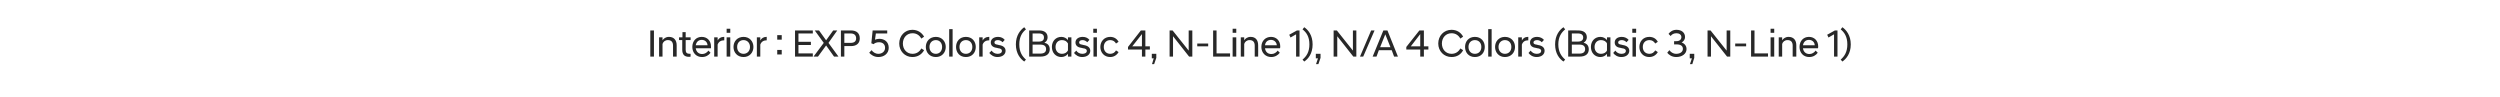 <?xml version="1.0" standalone="no"?>
<!DOCTYPE svg PUBLIC "-//W3C//DTD SVG 1.1//EN" "http://www.w3.org/Graphics/SVG/1.1/DTD/svg11.dtd">
<svg xmlns="http://www.w3.org/2000/svg" version="1.1" width="1166px" height="45.3px" viewBox="0 -1 1166 45.3" style="top:-1px">
  <desc>이미지 캡션</desc>
  <defs/>
  <g id="Polygon233174">
    <path d="M 303.3 13.2 L 305 13.2 L 305 25.4 L 303.3 25.4 L 303.3 13.2 Z M 307.4 16.4 L 309 16.4 C 309 16.4 309 17.75 309 17.8 C 309.5 17 310.5 16.2 312 16.2 C 314.3 16.2 315.6 17.7 315.6 20.1 C 315.56 20.14 315.6 25.4 315.6 25.4 L 313.9 25.4 C 313.9 25.4 313.94 20.31 313.9 20.3 C 313.9 18.6 313.1 17.7 311.5 17.7 C 310.2 17.7 309.3 18.5 309 19.5 C 309 19.51 309 25.4 309 25.4 L 307.4 25.4 L 307.4 16.4 Z M 318.2 22.2 C 318.22 22.23 318.2 17.7 318.2 17.7 L 316.7 17.7 L 316.7 16.4 L 318.3 16.4 L 318.3 14 L 319.8 14 L 319.8 16.4 L 322.1 16.4 L 322.1 17.7 L 319.8 17.7 C 319.8 17.7 319.84 22.29 319.8 22.3 C 319.8 23.6 320.4 24.1 321.8 24.1 C 321.77 24.09 322.1 24.1 322.1 24.1 C 322.1 24.1 322.05 25.42 322.1 25.4 C 321.9 25.5 321.6 25.5 321.3 25.5 C 319.3 25.5 318.2 24.5 318.2 22.2 Z M 322.9 20.9 C 322.9 18.1 324.7 16.2 327.3 16.2 C 329.9 16.2 331.6 18.1 331.6 20.6 C 331.6 20.9 331.6 21.2 331.6 21.5 C 331.6 21.5 324.5 21.5 324.5 21.5 C 324.7 23.1 325.8 24.2 327.5 24.2 C 328.7 24.2 329.8 23.5 330.4 22.6 C 330.4 22.6 331.4 23.6 331.4 23.6 C 330.5 24.8 329.2 25.6 327.4 25.6 C 324.7 25.6 322.9 23.6 322.9 20.9 Z M 324.5 20.1 C 324.5 20.1 330 20.1 330 20.1 C 329.9 18.6 328.8 17.6 327.3 17.6 C 325.8 17.6 324.8 18.5 324.5 20.1 Z M 333.1 16.4 L 334.7 16.4 C 334.7 16.4 334.74 17.93 334.7 17.9 C 335.2 16.9 336.2 16.2 337.6 16.2 C 337.59 16.18 337.8 16.2 337.8 16.2 C 337.8 16.2 337.79 17.75 337.8 17.8 C 336.3 17.8 335.2 18.4 334.7 19.8 C 334.74 19.78 334.7 25.4 334.7 25.4 L 333.1 25.4 L 333.1 16.4 Z M 338.9 16.4 L 340.6 16.4 L 340.6 25.4 L 338.9 25.4 L 338.9 16.4 Z M 338.9 12.4 L 340.6 12.4 L 340.6 14.3 L 338.9 14.3 L 338.9 12.4 Z M 342.1 20.9 C 342.1 18.3 343.9 16.2 346.8 16.2 C 349.6 16.2 351.4 18.3 351.4 20.9 C 351.4 23.5 349.6 25.6 346.8 25.6 C 343.9 25.6 342.1 23.5 342.1 20.9 Z M 349.8 20.9 C 349.8 18.9 348.4 17.7 346.8 17.7 C 345.1 17.7 343.8 18.9 343.8 20.9 C 343.8 22.9 345.1 24.1 346.8 24.1 C 348.4 24.1 349.8 22.9 349.8 20.9 Z M 353 16.4 L 354.6 16.4 C 354.6 16.4 354.6 17.93 354.6 17.9 C 355.1 16.9 356.1 16.2 357.4 16.2 C 357.44 16.18 357.6 16.2 357.6 16.2 C 357.6 16.2 357.64 17.75 357.6 17.8 C 356.2 17.8 355.1 18.4 354.6 19.8 C 354.6 19.78 354.6 25.4 354.6 25.4 L 353 25.4 L 353 16.4 Z M 362.5 15.4 L 364.6 15.4 L 364.6 17.5 L 362.5 17.5 L 362.5 15.4 Z M 362.5 22.3 L 364.6 22.3 L 364.6 24.4 L 362.5 24.4 L 362.5 22.3 Z M 370.8 13.2 L 379.1 13.2 L 379.1 14.6 L 372.4 14.6 L 372.4 18.5 L 378.2 18.5 L 378.2 20 L 372.4 20 L 372.4 23.9 L 379.1 23.9 L 379.1 25.4 L 370.8 25.4 L 370.8 13.2 Z M 379.5 25.3 L 384.2 19 L 380 13.2 L 380 13.2 L 382 13.2 L 385.3 17.8 L 388.6 13.2 L 390.5 13.2 L 390.5 13.2 L 386.4 19 L 391 25.3 L 391 25.4 L 389 25.4 L 385.3 20.2 L 381.5 25.4 L 379.5 25.4 L 379.5 25.3 Z M 392.2 13.2 C 392.2 13.2 396.86 13.16 396.9 13.2 C 399.5 13.2 401 14.5 401 16.9 C 401 19.2 399.5 20.5 396.9 20.5 C 396.86 20.5 393.8 20.5 393.8 20.5 L 393.8 25.4 L 392.2 25.4 L 392.2 13.2 Z M 396.7 19 C 398.4 19 399.3 18.3 399.3 16.9 C 399.3 15.4 398.4 14.6 396.7 14.6 C 396.66 14.64 393.8 14.6 393.8 14.6 L 393.8 19 C 393.8 19 396.66 19.03 396.7 19 Z M 405.4 23.6 C 405.4 23.6 406.5 22.4 406.5 22.4 C 407.1 23.2 408.1 24.1 409.7 24.1 C 411.4 24.1 412.8 23 412.8 21.3 C 412.8 19.6 411.6 18.7 410 18.7 C 408.9 18.7 408.1 19 407.4 19.6 C 407.41 19.55 406.4 19.2 406.4 19.2 L 406.4 19.1 L 407 13.2 L 413.8 13.2 L 413.8 14.6 L 408.5 14.6 C 408.5 14.6 408.13 17.52 408.1 17.5 C 408.7 17.3 409.3 17.1 410.1 17.1 C 412.5 17.1 414.5 18.5 414.5 21.3 C 414.5 23.9 412.4 25.6 409.7 25.6 C 407.6 25.6 406.2 24.5 405.4 23.6 Z M 419.4 19.3 C 419.4 15.7 422 12.9 425.5 12.9 C 428 12.9 429.9 14.2 431 16.1 C 431 16.1 429.7 17 429.7 17 C 428.9 15.5 427.5 14.5 425.6 14.5 C 422.9 14.5 421.1 16.6 421.1 19.3 C 421.1 22 422.9 24.1 425.6 24.1 C 427.5 24.1 428.9 23.1 429.7 21.6 C 429.7 21.6 431 22.4 431 22.4 C 429.9 24.4 428 25.6 425.5 25.6 C 422 25.6 419.4 22.8 419.4 19.3 Z M 431.8 20.9 C 431.8 18.3 433.6 16.2 436.5 16.2 C 439.3 16.2 441.1 18.3 441.1 20.9 C 441.1 23.5 439.3 25.6 436.5 25.6 C 433.6 25.6 431.8 23.5 431.8 20.9 Z M 439.4 20.9 C 439.4 18.9 438.1 17.7 436.5 17.7 C 434.8 17.7 433.5 18.9 433.5 20.9 C 433.5 22.9 434.8 24.1 436.5 24.1 C 438.1 24.1 439.4 22.9 439.4 20.9 Z M 442.7 12.6 L 444.3 12.6 L 444.3 25.4 L 442.7 25.4 L 442.7 12.6 Z M 445.9 20.9 C 445.9 18.3 447.6 16.2 450.5 16.2 C 453.4 16.2 455.1 18.3 455.1 20.9 C 455.1 23.5 453.4 25.6 450.5 25.6 C 447.6 25.6 445.9 23.5 445.9 20.9 Z M 453.5 20.9 C 453.5 18.9 452.2 17.7 450.5 17.7 C 448.8 17.7 447.5 18.9 447.5 20.9 C 447.5 22.9 448.8 24.1 450.5 24.1 C 452.2 24.1 453.5 22.9 453.5 20.9 Z M 456.7 16.4 L 458.3 16.4 C 458.3 16.4 458.33 17.93 458.3 17.9 C 458.8 16.9 459.8 16.2 461.2 16.2 C 461.17 16.18 461.4 16.2 461.4 16.2 C 461.4 16.2 461.37 17.75 461.4 17.8 C 459.9 17.8 458.8 18.4 458.3 19.8 C 458.33 19.78 458.3 25.4 458.3 25.4 L 456.7 25.4 L 456.7 16.4 Z M 461.4 23.7 C 461.4 23.7 462.5 22.6 462.5 22.6 C 463 23.5 464.1 24.1 465.3 24.1 C 466.4 24.1 467.3 23.7 467.3 22.7 C 467.3 22 466.7 21.6 465.6 21.5 C 465.6 21.5 464.8 21.3 464.8 21.3 C 463.2 21.1 462.1 20.3 462.1 18.8 C 462.1 17.4 463.3 16.2 465.5 16.2 C 466.9 16.2 468 16.8 468.6 17.6 C 468.6 17.6 467.6 18.7 467.6 18.7 C 467 18.1 466.3 17.7 465.4 17.7 C 464.3 17.7 463.8 18.2 463.8 18.8 C 463.8 19.4 464.3 19.7 465.1 19.8 C 465.1 19.8 465.9 20 465.9 20 C 467.9 20.3 469 21.2 469 22.7 C 469 24.3 467.6 25.6 465.2 25.6 C 463.5 25.6 462.2 24.7 461.4 23.7 Z M 477.7 27.7 C 476 26.5 473.8 24.1 473.8 19.7 C 473.8 15.4 476 12.9 477.7 11.7 C 477.7 11.7 478.5 12.7 478.5 12.7 C 476.8 14.1 475.4 16.1 475.4 19.7 C 475.4 23.3 476.8 25.3 478.5 26.8 C 478.5 26.8 477.7 27.7 477.7 27.7 Z M 480 13.2 C 480 13.2 484.7 13.16 484.7 13.2 C 487.2 13.2 488.6 14.4 488.6 16.4 C 488.6 17.5 488.1 18.4 487.1 18.9 C 488.6 19.3 489.6 20.2 489.6 22 C 489.6 24.1 488.1 25.4 485.3 25.4 C 485.31 25.4 480 25.4 480 25.4 L 480 13.2 Z M 485.2 24 C 487.1 24 487.9 23.2 487.9 21.9 C 487.9 20.6 487.1 19.8 485.2 19.8 C 485.24 19.84 481.6 19.8 481.6 19.8 L 481.6 24 C 481.6 24 485.24 23.96 485.2 24 Z M 484.5 18.4 C 486.2 18.4 486.9 17.7 486.9 16.5 C 486.9 15.3 486.2 14.6 484.5 14.6 C 484.5 14.6 481.6 14.6 481.6 14.6 L 481.6 18.4 C 481.6 18.4 484.5 18.42 484.5 18.4 Z M 498.1 24.1 C 497.4 25 496.3 25.6 495 25.6 C 492.5 25.6 490.6 23.7 490.6 20.9 C 490.6 18.1 492.5 16.2 495 16.2 C 496.3 16.2 497.4 16.8 498.1 17.7 C 498.09 17.66 498.1 16.4 498.1 16.4 L 499.7 16.4 L 499.7 25.4 L 498.1 25.4 C 498.1 25.4 498.09 24.12 498.1 24.1 Z M 498.1 22.5 C 498.1 22.5 498.1 19.3 498.1 19.3 C 497.6 18.3 496.6 17.7 495.3 17.7 C 493.6 17.7 492.3 18.9 492.3 20.9 C 492.3 22.9 493.6 24.1 495.3 24.1 C 496.6 24.1 497.6 23.5 498.1 22.5 Z M 500.9 23.7 C 500.9 23.7 502 22.6 502 22.6 C 502.5 23.5 503.6 24.1 504.8 24.1 C 505.9 24.1 506.9 23.7 506.9 22.7 C 506.9 22 506.2 21.6 505.1 21.5 C 505.1 21.5 504.3 21.3 504.3 21.3 C 502.7 21.1 501.6 20.3 501.6 18.8 C 501.6 17.4 502.8 16.2 505 16.2 C 506.4 16.2 507.5 16.8 508.1 17.6 C 508.1 17.6 507.1 18.7 507.1 18.7 C 506.5 18.1 505.8 17.7 504.9 17.7 C 503.8 17.7 503.3 18.2 503.3 18.8 C 503.3 19.4 503.8 19.7 504.6 19.8 C 504.6 19.8 505.4 20 505.4 20 C 507.4 20.3 508.5 21.2 508.5 22.7 C 508.5 24.3 507.1 25.6 504.7 25.6 C 503 25.6 501.7 24.7 500.9 23.7 Z M 510 16.4 L 511.6 16.4 L 511.6 25.4 L 510 25.4 L 510 16.4 Z M 509.9 12.4 L 511.6 12.4 L 511.6 14.3 L 509.9 14.3 L 509.9 12.4 Z M 513.2 20.9 C 513.2 18.3 515 16.2 517.8 16.2 C 519.5 16.2 520.9 17 521.7 18.5 C 521.7 18.5 520.5 19.3 520.5 19.3 C 520 18.3 519 17.7 517.8 17.7 C 516.1 17.7 514.8 18.9 514.8 20.9 C 514.8 22.9 516.1 24.1 517.8 24.1 C 519 24.1 520 23.5 520.5 22.5 C 520.5 22.5 521.7 23.3 521.7 23.3 C 520.9 24.7 519.5 25.6 517.8 25.6 C 515 25.6 513.2 23.5 513.2 20.9 Z M 526.1 20.9 L 532.1 13.2 L 534.2 13.2 L 534.2 20.6 L 536.3 20.6 L 536.3 22.1 L 534.2 22.1 L 534.2 25.4 L 532.6 25.4 L 532.6 22.1 L 526.1 22.1 L 526.1 20.9 Z M 532.6 20.6 L 532.6 14.9 L 528.1 20.6 L 532.6 20.6 Z M 538.1 26.2 L 537.2 26.2 L 537.2 24.1 L 539.3 24.1 L 539.3 26 L 538.3 28.9 L 537.3 28.9 L 538.1 26.2 Z M 545.5 13.2 L 546.9 13.2 L 554.4 22.6 L 554.4 13.2 L 556.1 13.2 L 556.1 25.4 L 554.6 25.4 L 547.1 15.9 L 547.1 25.4 L 545.5 25.4 L 545.5 13.2 Z M 558.4 19.3 L 563.5 19.3 L 563.5 20.6 L 558.4 20.6 L 558.4 19.3 Z M 565.8 13.2 L 567.4 13.2 L 567.4 23.9 L 573.7 23.9 L 573.7 25.4 L 565.8 25.4 L 565.8 13.2 Z M 574.9 16.4 L 576.6 16.4 L 576.6 25.4 L 574.9 25.4 L 574.9 16.4 Z M 574.9 12.4 L 576.6 12.4 L 576.6 14.3 L 574.9 14.3 L 574.9 12.4 Z M 578.7 16.4 L 580.3 16.4 C 580.3 16.4 580.29 17.75 580.3 17.8 C 580.8 17 581.8 16.2 583.3 16.2 C 585.6 16.2 586.8 17.7 586.8 20.1 C 586.85 20.14 586.8 25.4 586.8 25.4 L 585.2 25.4 C 585.2 25.4 585.23 20.31 585.2 20.3 C 585.2 18.6 584.4 17.7 582.8 17.7 C 581.5 17.7 580.6 18.5 580.3 19.5 C 580.29 19.51 580.3 25.4 580.3 25.4 L 578.7 25.4 L 578.7 16.4 Z M 588.3 20.9 C 588.3 18.1 590.2 16.2 592.8 16.2 C 595.4 16.2 597.1 18.1 597.1 20.6 C 597.1 20.9 597.1 21.2 597 21.5 C 597 21.5 590 21.5 590 21.5 C 590.2 23.1 591.2 24.2 593 24.2 C 594.2 24.2 595.3 23.5 595.9 22.6 C 595.9 22.6 596.9 23.6 596.9 23.6 C 596 24.8 594.6 25.6 592.9 25.6 C 590.2 25.6 588.3 23.6 588.3 20.9 Z M 590 20.1 C 590 20.1 595.5 20.1 595.5 20.1 C 595.4 18.6 594.2 17.6 592.8 17.6 C 591.3 17.6 590.2 18.5 590 20.1 Z M 604.5 15 L 601.9 16.5 L 601.3 15.2 L 604.9 13.2 L 606.1 13.2 L 606.1 25.4 L 604.5 25.4 L 604.5 15 Z M 608.3 11.7 C 610.1 12.9 612.2 15.4 612.2 19.7 C 612.2 24.1 610.1 26.5 608.3 27.7 C 608.3 27.7 607.5 26.8 607.5 26.8 C 609.3 25.3 610.7 23.3 610.7 19.7 C 610.7 16.1 609.3 14.1 607.5 12.7 C 607.5 12.7 608.3 11.7 608.3 11.7 Z M 614.7 26.2 L 613.7 26.2 L 613.7 24.1 L 615.9 24.1 L 615.9 26 L 614.9 28.9 L 613.8 28.9 L 614.7 26.2 Z M 622 13.2 L 623.5 13.2 L 631 22.6 L 631 13.2 L 632.6 13.2 L 632.6 25.4 L 631.2 25.4 L 623.7 15.9 L 623.7 25.4 L 622 25.4 L 622 13.2 Z M 639.5 13.2 L 641.1 13.2 L 635.8 25.4 L 634.3 25.4 L 639.5 13.2 Z M 645.2 13.2 L 647.1 13.2 L 652 25.4 L 650.2 25.4 L 649.1 22.4 L 643.1 22.4 L 642 25.4 L 640.2 25.4 L 645.2 13.2 Z M 643.7 21 L 648.5 21 L 646.1 15 L 643.7 21 Z M 655.9 20.9 L 662 13.2 L 664.1 13.2 L 664.1 20.6 L 666.2 20.6 L 666.2 22.1 L 664.1 22.1 L 664.1 25.4 L 662.4 25.4 L 662.4 22.1 L 655.9 22.1 L 655.9 20.9 Z M 662.4 20.6 L 662.4 14.9 L 658 20.6 L 662.4 20.6 Z M 670.8 19.3 C 670.8 15.7 673.4 12.9 677 12.9 C 679.5 12.9 681.4 14.2 682.4 16.1 C 682.4 16.1 681.1 17 681.1 17 C 680.3 15.5 678.9 14.5 677 14.5 C 674.3 14.5 672.5 16.6 672.5 19.3 C 672.5 22 674.3 24.1 677 24.1 C 678.9 24.1 680.3 23.1 681.1 21.6 C 681.1 21.6 682.4 22.4 682.4 22.4 C 681.4 24.4 679.5 25.6 677 25.6 C 673.4 25.6 670.8 22.8 670.8 19.3 Z M 683.3 20.9 C 683.3 18.3 685 16.2 687.9 16.2 C 690.8 16.2 692.5 18.3 692.5 20.9 C 692.5 23.5 690.8 25.6 687.9 25.6 C 685 25.6 683.3 23.5 683.3 20.9 Z M 690.9 20.9 C 690.9 18.9 689.6 17.7 687.9 17.7 C 686.2 17.7 684.9 18.9 684.9 20.9 C 684.9 22.9 686.2 24.1 687.9 24.1 C 689.6 24.1 690.9 22.9 690.9 20.9 Z M 694.1 12.6 L 695.7 12.6 L 695.7 25.4 L 694.1 25.4 L 694.1 12.6 Z M 697.3 20.9 C 697.3 18.3 699.1 16.2 701.9 16.2 C 704.8 16.2 706.6 18.3 706.6 20.9 C 706.6 23.5 704.8 25.6 701.9 25.6 C 699.1 25.6 697.3 23.5 697.3 20.9 Z M 704.9 20.9 C 704.9 18.9 703.6 17.7 701.9 17.7 C 700.3 17.7 698.9 18.9 698.9 20.9 C 698.9 22.9 700.3 24.1 701.9 24.1 C 703.6 24.1 704.9 22.9 704.9 20.9 Z M 708.1 16.4 L 709.8 16.4 C 709.8 16.4 709.77 17.93 709.8 17.9 C 710.3 16.9 711.2 16.2 712.6 16.2 C 712.61 16.18 712.8 16.2 712.8 16.2 C 712.8 16.2 712.81 17.75 712.8 17.8 C 711.3 17.8 710.3 18.4 709.8 19.8 C 709.77 19.78 709.8 25.4 709.8 25.4 L 708.1 25.4 L 708.1 16.4 Z M 712.9 23.7 C 712.9 23.7 713.9 22.6 713.9 22.6 C 714.5 23.5 715.5 24.1 716.7 24.1 C 717.9 24.1 718.8 23.7 718.8 22.7 C 718.8 22 718.1 21.6 717 21.5 C 717 21.5 716.2 21.3 716.2 21.3 C 714.6 21.1 713.6 20.3 713.6 18.8 C 713.6 17.4 714.7 16.2 716.9 16.2 C 718.3 16.2 719.4 16.8 720.1 17.6 C 720.1 17.6 719.1 18.7 719.1 18.7 C 718.5 18.1 717.8 17.7 716.9 17.7 C 715.8 17.7 715.2 18.2 715.2 18.8 C 715.2 19.4 715.7 19.7 716.6 19.8 C 716.6 19.8 717.4 20 717.4 20 C 719.3 20.3 720.4 21.2 720.4 22.7 C 720.4 24.3 719 25.6 716.7 25.6 C 714.9 25.6 713.6 24.7 712.9 23.7 Z M 729.2 27.7 C 727.4 26.5 725.3 24.1 725.3 19.7 C 725.3 15.4 727.4 12.9 729.2 11.7 C 729.2 11.7 730 12.7 730 12.7 C 728.3 14.1 726.8 16.1 726.8 19.7 C 726.8 23.3 728.3 25.3 730 26.8 C 730 26.8 729.2 27.7 729.2 27.7 Z M 731.4 13.2 C 731.4 13.2 736.13 13.16 736.1 13.2 C 738.7 13.2 740.1 14.4 740.1 16.4 C 740.1 17.5 739.5 18.4 738.6 18.9 C 740 19.3 741 20.2 741 22 C 741 24.1 739.6 25.4 736.7 25.4 C 736.75 25.4 731.4 25.4 731.4 25.4 L 731.4 13.2 Z M 736.7 24 C 738.5 24 739.3 23.2 739.3 21.9 C 739.3 20.6 738.5 19.8 736.7 19.8 C 736.67 19.84 733.1 19.8 733.1 19.8 L 733.1 24 C 733.1 24 736.67 23.96 736.7 24 Z M 735.9 18.4 C 737.6 18.4 738.4 17.7 738.4 16.5 C 738.4 15.3 737.6 14.6 735.9 14.6 C 735.94 14.6 733.1 14.6 733.1 14.6 L 733.1 18.4 C 733.1 18.4 735.94 18.42 735.9 18.4 Z M 749.5 24.1 C 748.8 25 747.7 25.6 746.4 25.6 C 743.9 25.6 742 23.7 742 20.9 C 742 18.1 743.9 16.2 746.4 16.2 C 747.7 16.2 748.8 16.8 749.5 17.7 C 749.53 17.66 749.5 16.4 749.5 16.4 L 751.1 16.4 L 751.1 25.4 L 749.5 25.4 C 749.5 25.4 749.53 24.12 749.5 24.1 Z M 749.5 22.5 C 749.5 22.5 749.5 19.3 749.5 19.3 C 749.1 18.3 748 17.7 746.7 17.7 C 745 17.7 743.7 18.9 743.7 20.9 C 743.7 22.9 745 24.1 746.7 24.1 C 748 24.1 749.1 23.5 749.5 22.5 Z M 752.4 23.7 C 752.4 23.7 753.4 22.6 753.4 22.6 C 754 23.5 755 24.1 756.2 24.1 C 757.4 24.1 758.3 23.7 758.3 22.7 C 758.3 22 757.6 21.6 756.5 21.5 C 756.5 21.5 755.7 21.3 755.7 21.3 C 754.1 21.1 753.1 20.3 753.1 18.8 C 753.1 17.4 754.2 16.2 756.4 16.2 C 757.8 16.2 758.9 16.8 759.6 17.6 C 759.6 17.6 758.6 18.7 758.6 18.7 C 758 18.1 757.3 17.7 756.4 17.7 C 755.3 17.7 754.7 18.2 754.7 18.8 C 754.7 19.4 755.2 19.7 756.1 19.8 C 756.1 19.8 756.9 20 756.9 20 C 758.8 20.3 759.9 21.2 759.9 22.7 C 759.9 24.3 758.5 25.6 756.2 25.6 C 754.4 25.6 753.1 24.7 752.4 23.7 Z M 761.4 16.4 L 763 16.4 L 763 25.4 L 761.4 25.4 L 761.4 16.4 Z M 761.3 12.4 L 763.1 12.4 L 763.1 14.3 L 761.3 14.3 L 761.3 12.4 Z M 764.6 20.9 C 764.6 18.3 766.4 16.2 769.2 16.2 C 771 16.2 772.4 17 773.2 18.5 C 773.2 18.5 772 19.3 772 19.3 C 771.4 18.3 770.5 17.7 769.3 17.7 C 767.5 17.7 766.2 18.9 766.2 20.9 C 766.2 22.9 767.5 24.1 769.3 24.1 C 770.5 24.1 771.4 23.5 772 22.5 C 772 22.5 773.2 23.3 773.2 23.3 C 772.4 24.7 771 25.6 769.2 25.6 C 766.4 25.6 764.6 23.5 764.6 20.9 Z M 777.6 23.6 C 777.6 23.6 778.6 22.4 778.6 22.4 C 779.2 23.2 780.2 24.1 781.8 24.1 C 783.6 24.1 784.9 23.2 784.9 21.8 C 784.9 20.5 784 19.7 781.9 19.7 C 781.89 19.69 780.8 19.7 780.8 19.7 L 780.8 18.2 C 780.8 18.2 781.89 18.22 781.9 18.2 C 783.5 18.2 784.2 17.3 784.2 16.3 C 784.2 15.1 783.1 14.5 781.9 14.5 C 780.7 14.5 779.7 15 779.2 15.8 C 779.2 15.8 778.2 14.8 778.2 14.8 C 778.9 13.8 780.2 12.9 781.9 12.9 C 784.3 12.9 785.9 14.2 785.9 16.3 C 785.9 17.3 785.3 18.3 784.3 18.8 C 785.7 19.3 786.6 20.4 786.6 21.9 C 786.6 24.1 784.5 25.6 781.8 25.6 C 779.7 25.6 778.3 24.5 777.6 23.6 Z M 789.1 26.2 L 788.1 26.2 L 788.1 24.1 L 790.2 24.1 L 790.2 26 L 789.3 28.9 L 788.2 28.9 L 789.1 26.2 Z M 796.4 13.2 L 797.8 13.2 L 805.3 22.6 L 805.3 13.2 L 807 13.2 L 807 25.4 L 805.5 25.4 L 798 15.9 L 798 25.4 L 796.4 25.4 L 796.4 13.2 Z M 809.3 19.3 L 814.4 19.3 L 814.4 20.6 L 809.3 20.6 L 809.3 19.3 Z M 816.7 13.2 L 818.3 13.2 L 818.3 23.9 L 824.6 23.9 L 824.6 25.4 L 816.7 25.4 L 816.7 13.2 Z M 825.8 16.4 L 827.5 16.4 L 827.5 25.4 L 825.8 25.4 L 825.8 16.4 Z M 825.8 12.4 L 827.5 12.4 L 827.5 14.3 L 825.8 14.3 L 825.8 12.4 Z M 829.6 16.4 L 831.2 16.4 C 831.2 16.4 831.21 17.75 831.2 17.8 C 831.7 17 832.7 16.2 834.2 16.2 C 836.5 16.2 837.8 17.7 837.8 20.1 C 837.76 20.14 837.8 25.4 837.8 25.4 L 836.1 25.4 C 836.1 25.4 836.14 20.31 836.1 20.3 C 836.1 18.6 835.3 17.7 833.7 17.7 C 832.4 17.7 831.5 18.5 831.2 19.5 C 831.21 19.51 831.2 25.4 831.2 25.4 L 829.6 25.4 L 829.6 16.4 Z M 839.3 20.9 C 839.3 18.1 841.1 16.2 843.7 16.2 C 846.3 16.2 848 18.1 848 20.6 C 848 20.9 848 21.2 847.9 21.5 C 847.9 21.5 840.9 21.5 840.9 21.5 C 841.1 23.1 842.2 24.2 843.9 24.2 C 845.1 24.2 846.2 23.5 846.8 22.6 C 846.8 22.6 847.8 23.6 847.8 23.6 C 846.9 24.8 845.6 25.6 843.8 25.6 C 841.1 25.6 839.3 23.6 839.3 20.9 Z M 840.9 20.1 C 840.9 20.1 846.4 20.1 846.4 20.1 C 846.3 18.6 845.2 17.6 843.7 17.6 C 842.2 17.6 841.2 18.5 840.9 20.1 Z M 855.4 15 L 852.8 16.5 L 852.2 15.2 L 855.8 13.2 L 857 13.2 L 857 25.4 L 855.4 25.4 L 855.4 15 Z M 859.3 11.7 C 861 12.9 863.2 15.4 863.2 19.7 C 863.2 24.1 861 26.5 859.3 27.7 C 859.3 27.7 858.5 26.8 858.5 26.8 C 860.2 25.3 861.6 23.3 861.6 19.7 C 861.6 16.1 860.2 14.1 858.5 12.7 C 858.5 12.7 859.3 11.7 859.3 11.7 Z " stroke="none" fill="#282828"/>
  </g>
</svg>